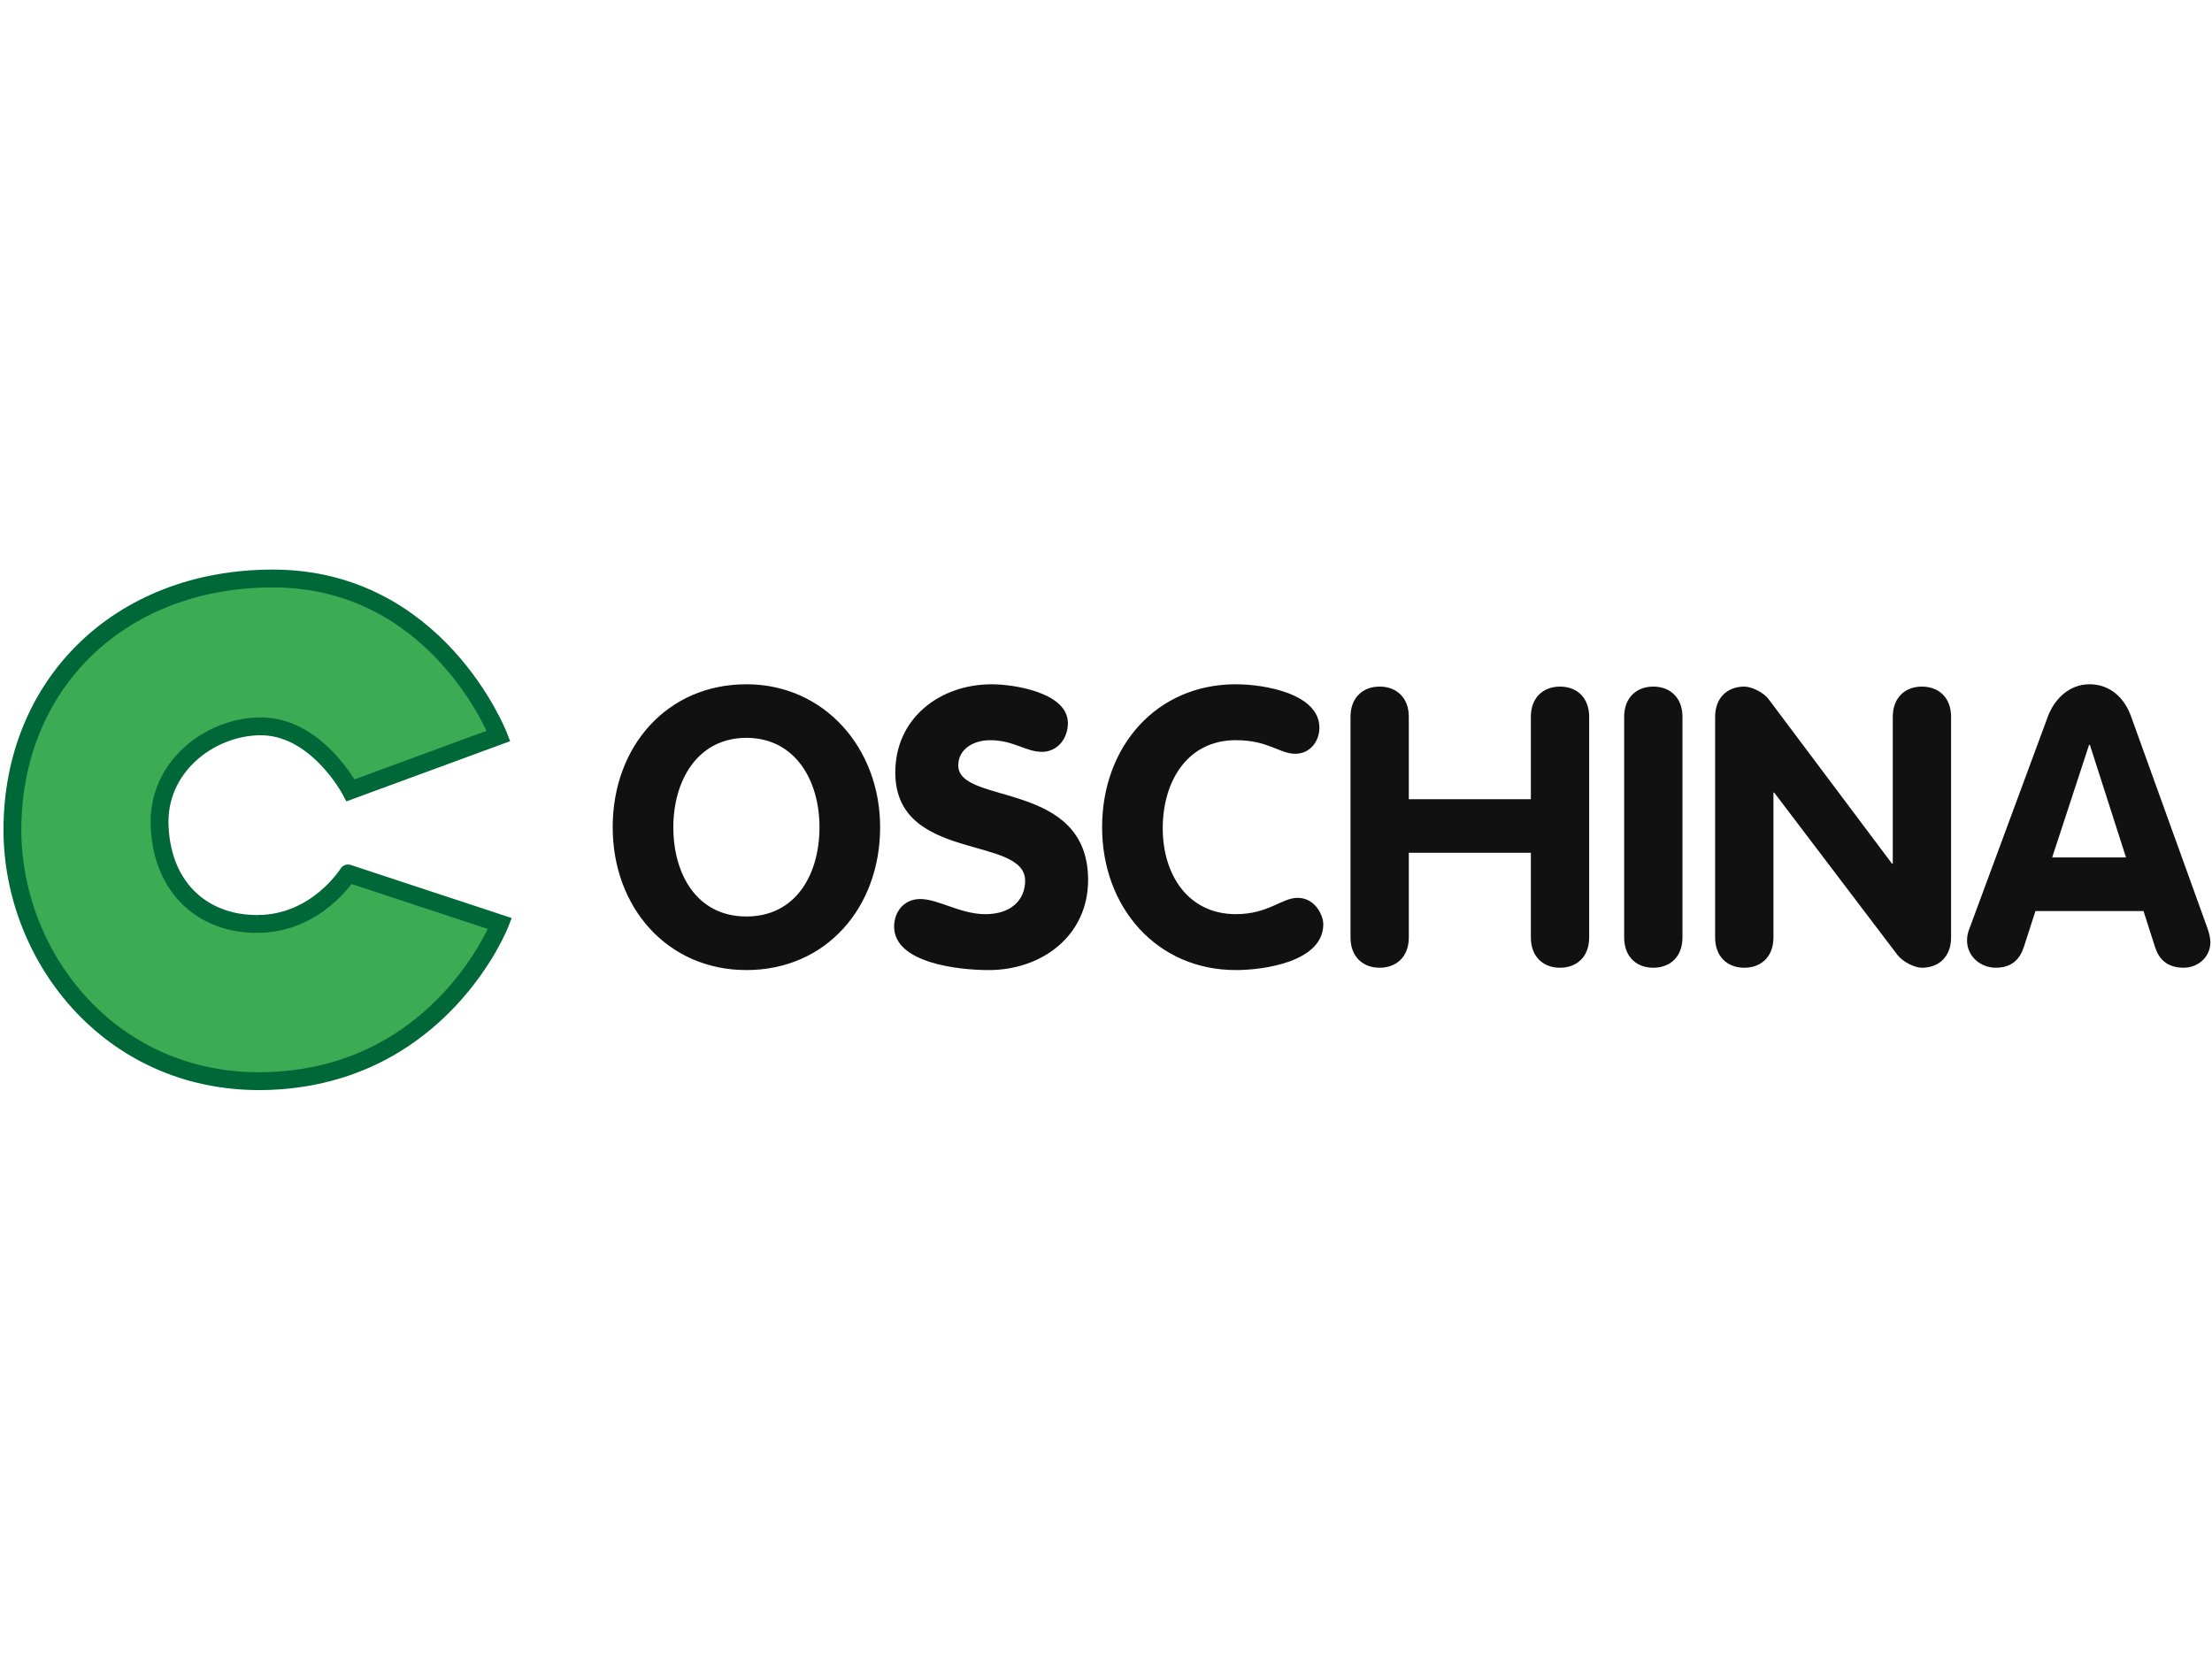 <svg height="90" viewBox="0 0 241 57" width="120" xmlns="http://www.w3.org/2000/svg">
    <g fill="none" fill-rule="evenodd" transform="translate(1 1)">
        <path d="m27.049 37.788c-5.699.039-10.343-3.678-10.656-10.609-.312-6.466 5.386-10.802 10.812-10.918 6.245-.155 9.992 6.969 9.992 6.969l16.12-5.924s-6.635-17.152-24.59-17.152c-16.784 0-28.376 11.615-28.376 27.373 0 14.016 10.929 27.993 27.986 27.373 18.735-.697 25.136-17.152 25.136-17.152l-16.549-5.459c.039-.077-3.357 5.498-9.875 5.498"
              fill="#3dab53"/>
        <path d="m27.049 37.788c-5.699.039-10.343-3.678-10.656-10.609-.312-6.466 5.386-10.802 10.812-10.918 6.245-.155 9.992 6.969 9.992 6.969l16.12-5.924s-6.635-17.152-24.59-17.152c-16.784 0-28.376 11.615-28.376 27.373 0 14.016 10.929 27.993 27.986 27.373 18.735-.697 25.136-17.152 25.136-17.152l-16.549-5.459c.039-.077-3.357 5.498-9.875 5.498"
              stroke="#006838" stroke-width="1.944"/>
        <path d="m80.322 36.977c5.379 0 7.962-4.569 7.962-9.731 0-5.119-2.668-9.731-7.962-9.731-5.294 0-7.962 4.612-7.962 9.731 0 5.162 2.584 9.731 7.962 9.731zm0 5.838c-8.598 0-14.569-6.812-14.569-15.569 0-8.8 5.929-15.569 14.569-15.569 8.513 0 14.569 6.981 14.569 15.569 0 8.758-5.887 15.569-14.569 15.569zm26.725-31.138c2.372 0 8.301.888 8.301 4.231 0 1.65-1.101 3.131-2.838 3.131-1.736 0-3.092-1.269-5.633-1.269-1.821 0-3.473.973-3.473 2.75 0 4.358 14.146 1.565 14.146 12.481 0 6.05-4.998 9.815-10.842 9.815-3.261 0-10.292-.762-10.292-4.738 0-1.65 1.101-3.004 2.838-3.004 1.991 0 4.362 1.65 7.115 1.65 2.795 0 4.32-1.565 4.32-3.638 0-4.992-14.146-1.988-14.146-11.804 0-5.923 4.871-9.604 10.504-9.604zm12.028 15.569c0-8.8 5.929-15.569 14.569-15.569 3.092 0 9.106 1.015 9.106 4.738 0 1.523-1.059 2.835-2.626 2.835-1.736 0-2.922-1.481-6.48-1.481-5.252 0-7.962 4.442-7.962 9.604 0 5.035 2.753 9.35 7.962 9.35 3.558 0 4.998-1.777 6.734-1.777 1.906 0 2.795 1.904 2.795 2.877 0 4.062-6.395 4.992-9.529 4.992-8.598 0-14.569-6.812-14.569-15.569zm27.064 12.015v-24.031c0-2.115 1.355-3.3 3.176-3.3 1.821 0 3.176 1.185 3.176 3.3v8.969h13.299v-8.969c0-2.115 1.355-3.3 3.176-3.3 1.821 0 3.176 1.185 3.176 3.3v24.031c0 2.115-1.355 3.3-3.176 3.3-1.821 0-3.176-1.185-3.176-3.3v-9.223h-13.299v9.223c0 2.115-1.355 3.3-3.176 3.3-1.821 0-3.176-1.185-3.176-3.3zm29.816 0v-24.031c0-2.115 1.355-3.3 3.176-3.3 1.821 0 3.176 1.185 3.176 3.3v24.031c0 2.115-1.355 3.3-3.176 3.3-1.821 0-3.176-1.185-3.176-3.3zm9.911 0v-24.031c0-2.115 1.355-3.3 3.176-3.3.805 0 2.118.635 2.668 1.396l13.426 17.896h.085v-15.992c0-2.115 1.355-3.3 3.176-3.3 1.821 0 3.176 1.185 3.176 3.3v24.031c0 2.115-1.355 3.3-3.176 3.3-.805 0-2.075-.635-2.668-1.396l-13.426-17.685h-.085v15.781c0 2.115-1.355 3.3-3.176 3.3-1.821 0-3.176-1.185-3.176-3.3zm27.741-1.058 8.513-23.015c.72-1.946 2.372-3.512 4.532-3.512 2.245 0 3.812 1.481 4.532 3.512l8.301 23.015c.254.677.339 1.269.339 1.565 0 1.65-1.355 2.792-2.922 2.792-1.779 0-2.668-.931-3.092-2.2l-1.271-3.977h-11.774l-1.271 3.935c-.424 1.312-1.313 2.242-3.049 2.242-1.694 0-3.134-1.269-3.134-2.962 0-.677.212-1.185.296-1.396zm13.002-19.927-4.024 12.269h8.047l-3.939-12.269z"
              fill="#111" fill-rule="nonzero"/>
    </g>
</svg>